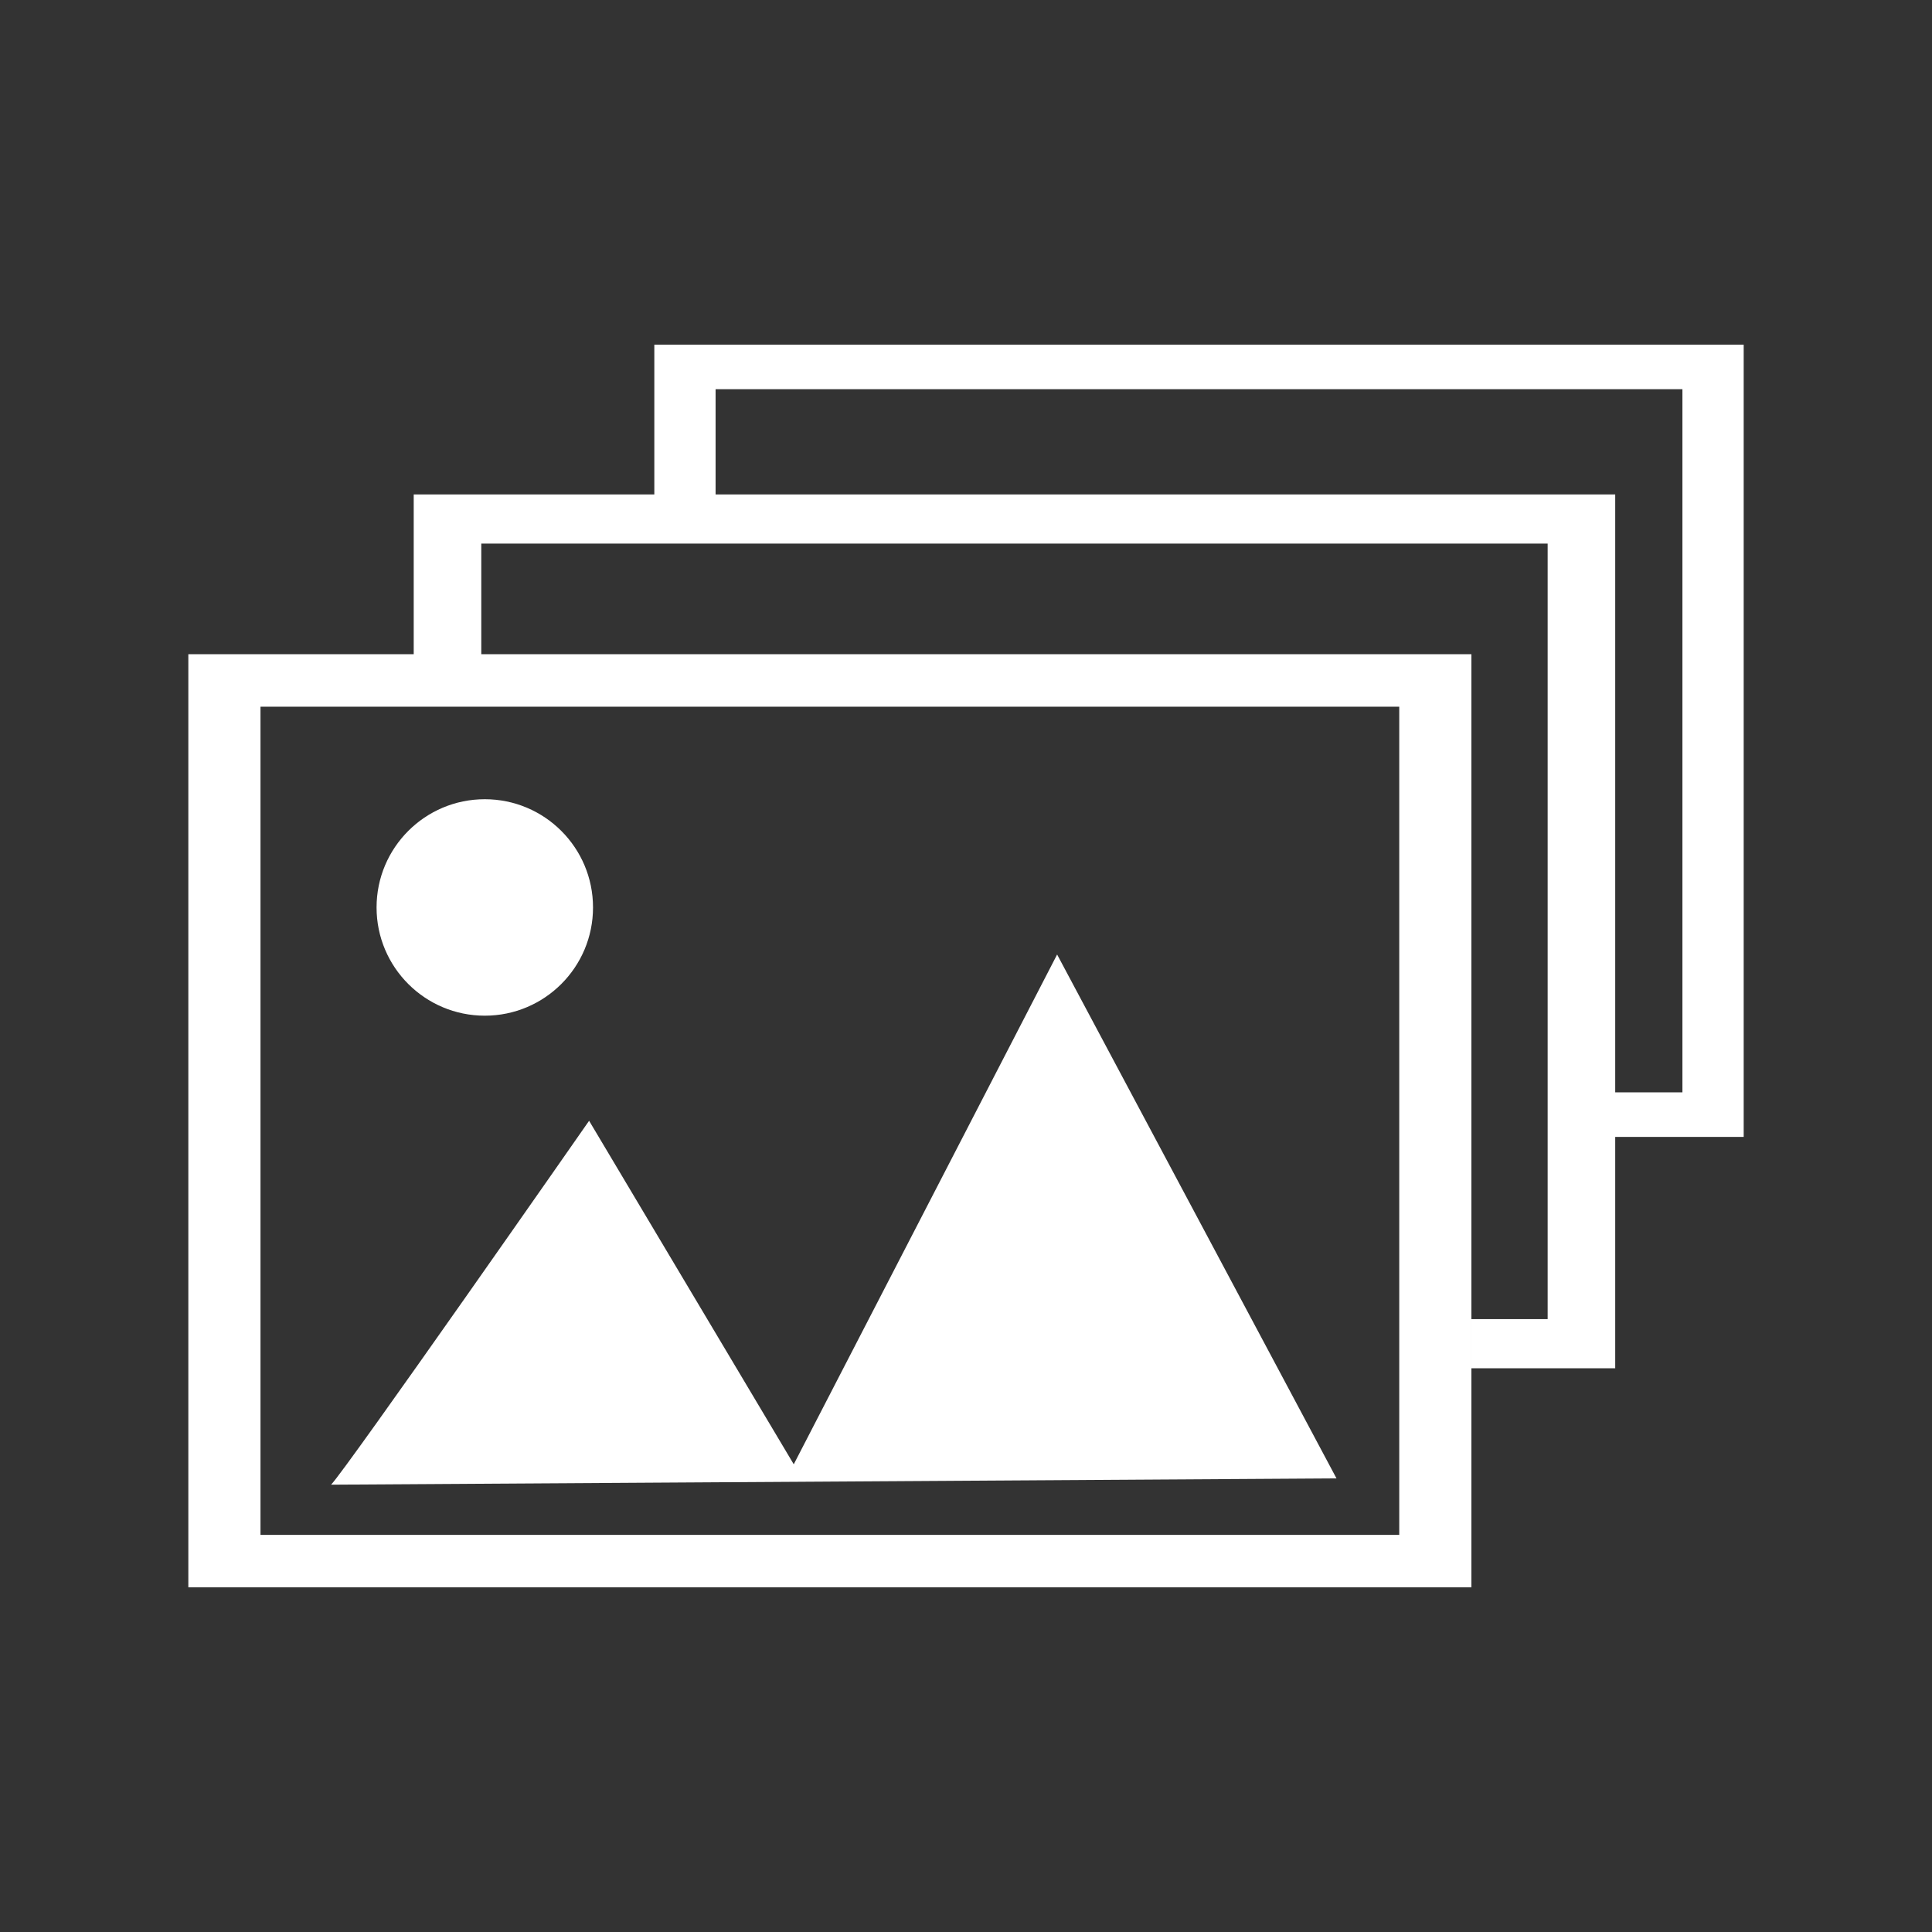 <?xml version="1.0" encoding="UTF-8" standalone="no"?>
<!-- Created with Inkscape (http://www.inkscape.org/) -->

<svg
   width="210mm"
   height="210mm"
   viewBox="0 0 210 210"
   version="1.1"
   id="svg1"
   inkscape:version="1.4.2 (ebf0e940d0, 2025-05-08)"
   sodipodi:docname="gallery_logo.svg"
   xmlns:inkscape="http://www.inkscape.org/namespaces/inkscape"
   xmlns:sodipodi="http://sodipodi.sourceforge.net/DTD/sodipodi-0.dtd"
   xmlns="http://www.w3.org/2000/svg"
   xmlns:svg="http://www.w3.org/2000/svg">
  <rect x="0" y="0" width="210" height="210" fill="#333333" stroke="none"/>
  <sodipodi:namedview
     id="namedview1"
     pagecolor="#505050"
     bordercolor="#eeeeee"
     borderopacity="1"
     inkscape:showpageshadow="0"
     inkscape:pageopacity="0"
     inkscape:pagecheckerboard="0"
     inkscape:deskcolor="#505050"
     inkscape:document-units="mm"
     inkscape:zoom="0.54866744"
     inkscape:cx="478.43189"
     inkscape:cy="366.34213"
     inkscape:window-width="1920"
     inkscape:window-height="1059"
     inkscape:window-x="1680"
     inkscape:window-y="32"
     inkscape:window-maximized="1"
     inkscape:current-layer="layer1" />
  <defs
     id="defs1" />
  <g
     inkscape:label="Layer 1"
     inkscape:groupmode="layer"
     id="layer1">
    <g
       id="g6"
       transform="translate(-1.352,-3.319)"
       style="fill:#ffffff">
      <path
         id="rect1"
         style="fill:#ffffff;fill-opacity:1;stroke-width:15.774"
         d="M 21.823,74.428 V 175.856 H 161.287 V 74.428 Z m 7.843,5.704 H 153.444 v 90.021 H 29.666 Z" />
      <path
         id="path3"
         style="fill:#ffffff;fill-opacity:1;stroke-width:14.771"
         d="m 46.321,57.063 v 17.411 h 7.344 V 62.404 H 169.575 V 146.702 h -8.3 v 5.341 h 15.644 V 57.063 Z" />
      <path
         id="path4"
         style="fill:#ffffff;fill-opacity:1;stroke-width:13.393"
         d="M 72.474,40.781 V 57.151 h 6.659 V 45.623 H 184.224 v 76.43 h -7.399 v 4.843 h 14.058 V 40.781 Z" />
      <circle
         style="fill:#ffffff;fill-opacity:1;stroke-width:14"
         id="path5"
         cx="54.047"
         cy="101.955"
         r="11.764" />
      <path
         style="fill:#ffffff;fill-opacity:1;stroke-width:14.912"
         d="m 37.338,164.697 c 1.547,-1.534 28.047,-39.555 28.047,-39.555 l 22.244,37.338 28.627,-55.41 30.368,56.945 z"
         id="path6" />
    </g>
  </g>
</svg>
